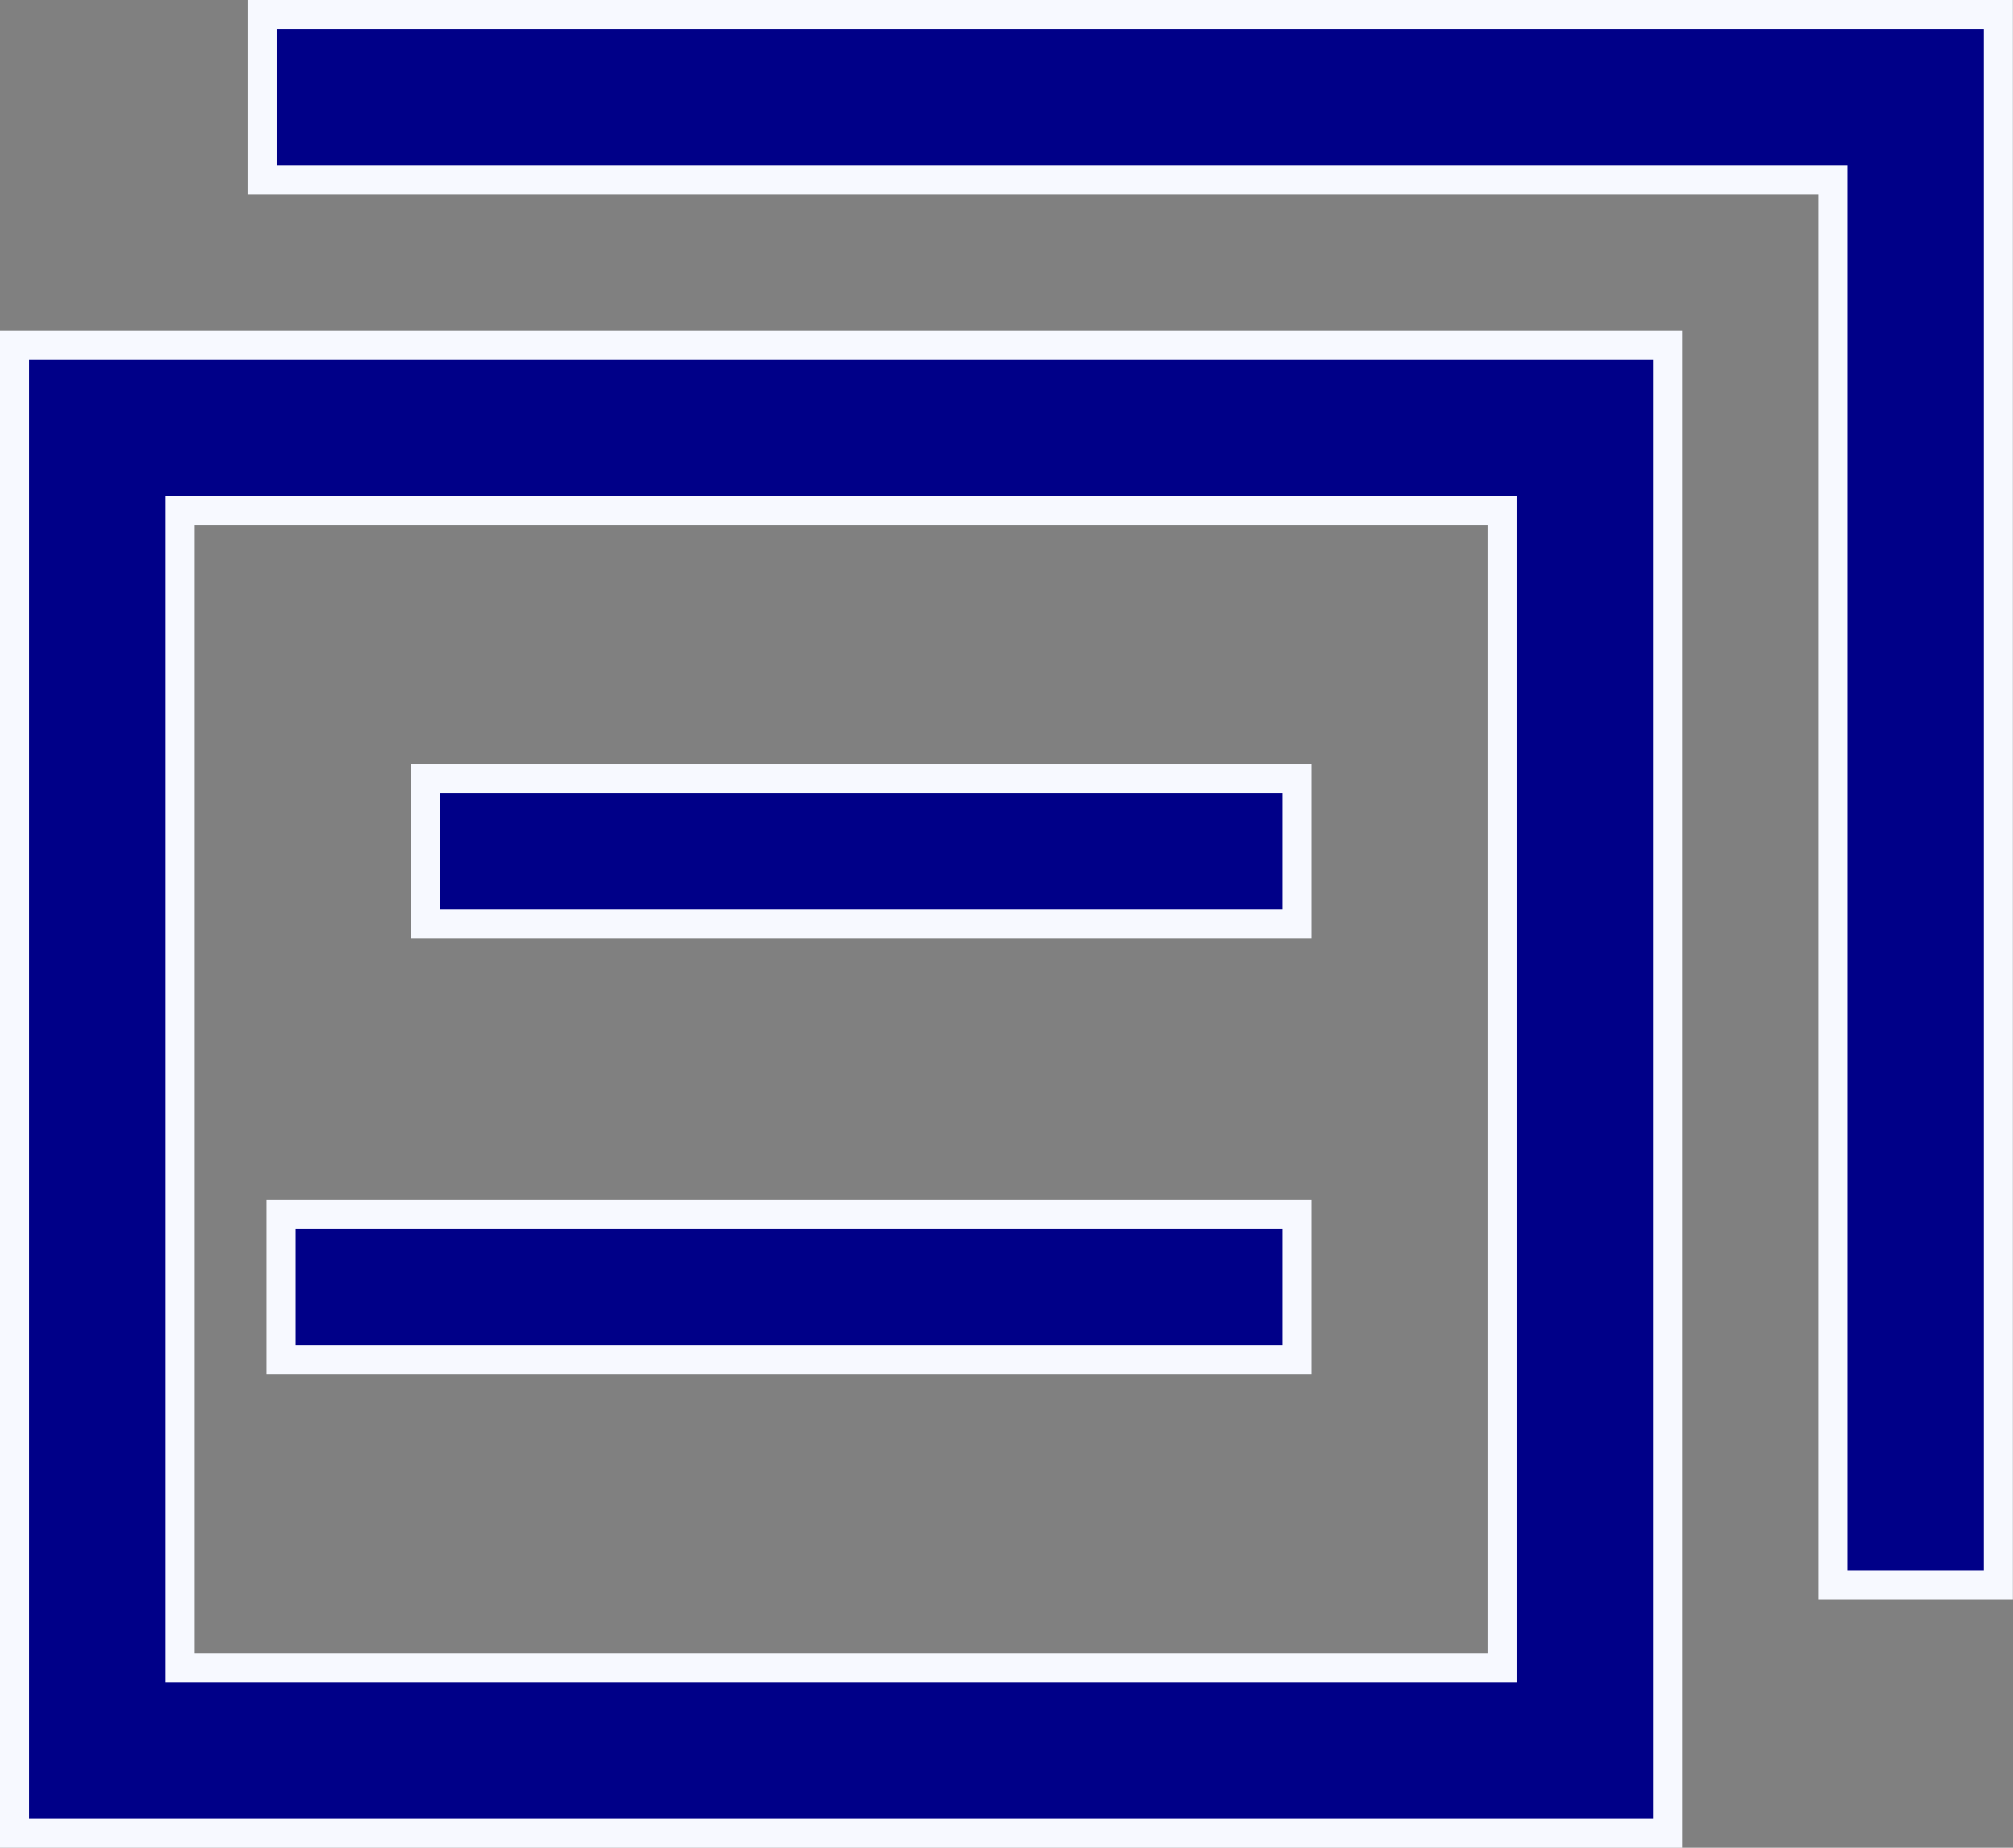 <svg xmlns="http://www.w3.org/2000/svg" width="13.867" height="12.728" viewBox="0 0 13.867 12.728">
  <rect x="0" y="0" width="13.867" height="12.728" fill="#808080" stroke="none"/>
  <g id="Group_23712" data-name="Group 23712" transform="translate(-243.9 -37.9)">
    <g id="Group_23708" data-name="Group 23708" transform="translate(244 40.278)">
      <path id="Path_68062" data-name="Path 68062" d="M255.389,52.25H244V42h11.389Zm-10.25-1.139h9.111V43.139h-9.111Z" transform="translate(-244 -42)" fill="#008" stroke="#f7f9ff" stroke-width="0.2"/>
    </g>
    <g id="Group_23709" data-name="Group 23709" transform="translate(245.708 38)">
      <path id="Path_68063" data-name="Path 68063" d="M258.958,48.819h-1.139v-9.68H247V38h11.958Z" transform="translate(-247 -38)" fill="#008" stroke="#f7f9ff" stroke-width="0.2"/>
    </g>
    <g id="Group_23710" data-name="Group 23710" transform="translate(246.918 43.481)">
      <rect id="Rectangle_149173" data-name="Rectangle 149173" width="6" height="1" transform="translate(-0.085 -0.217)" fill="#008" stroke="#f7f9ff" stroke-width="0.2"/>
    </g>
    <g id="Group_23711" data-name="Group 23711" transform="translate(246.135 45.83)">
      <rect id="Rectangle_149174" data-name="Rectangle 149174" width="7" height="1" transform="translate(-0.302 0.434)" fill="#008" stroke="#f7f9ff" stroke-width="0.2"/>
    </g>
  </g>
</svg>
